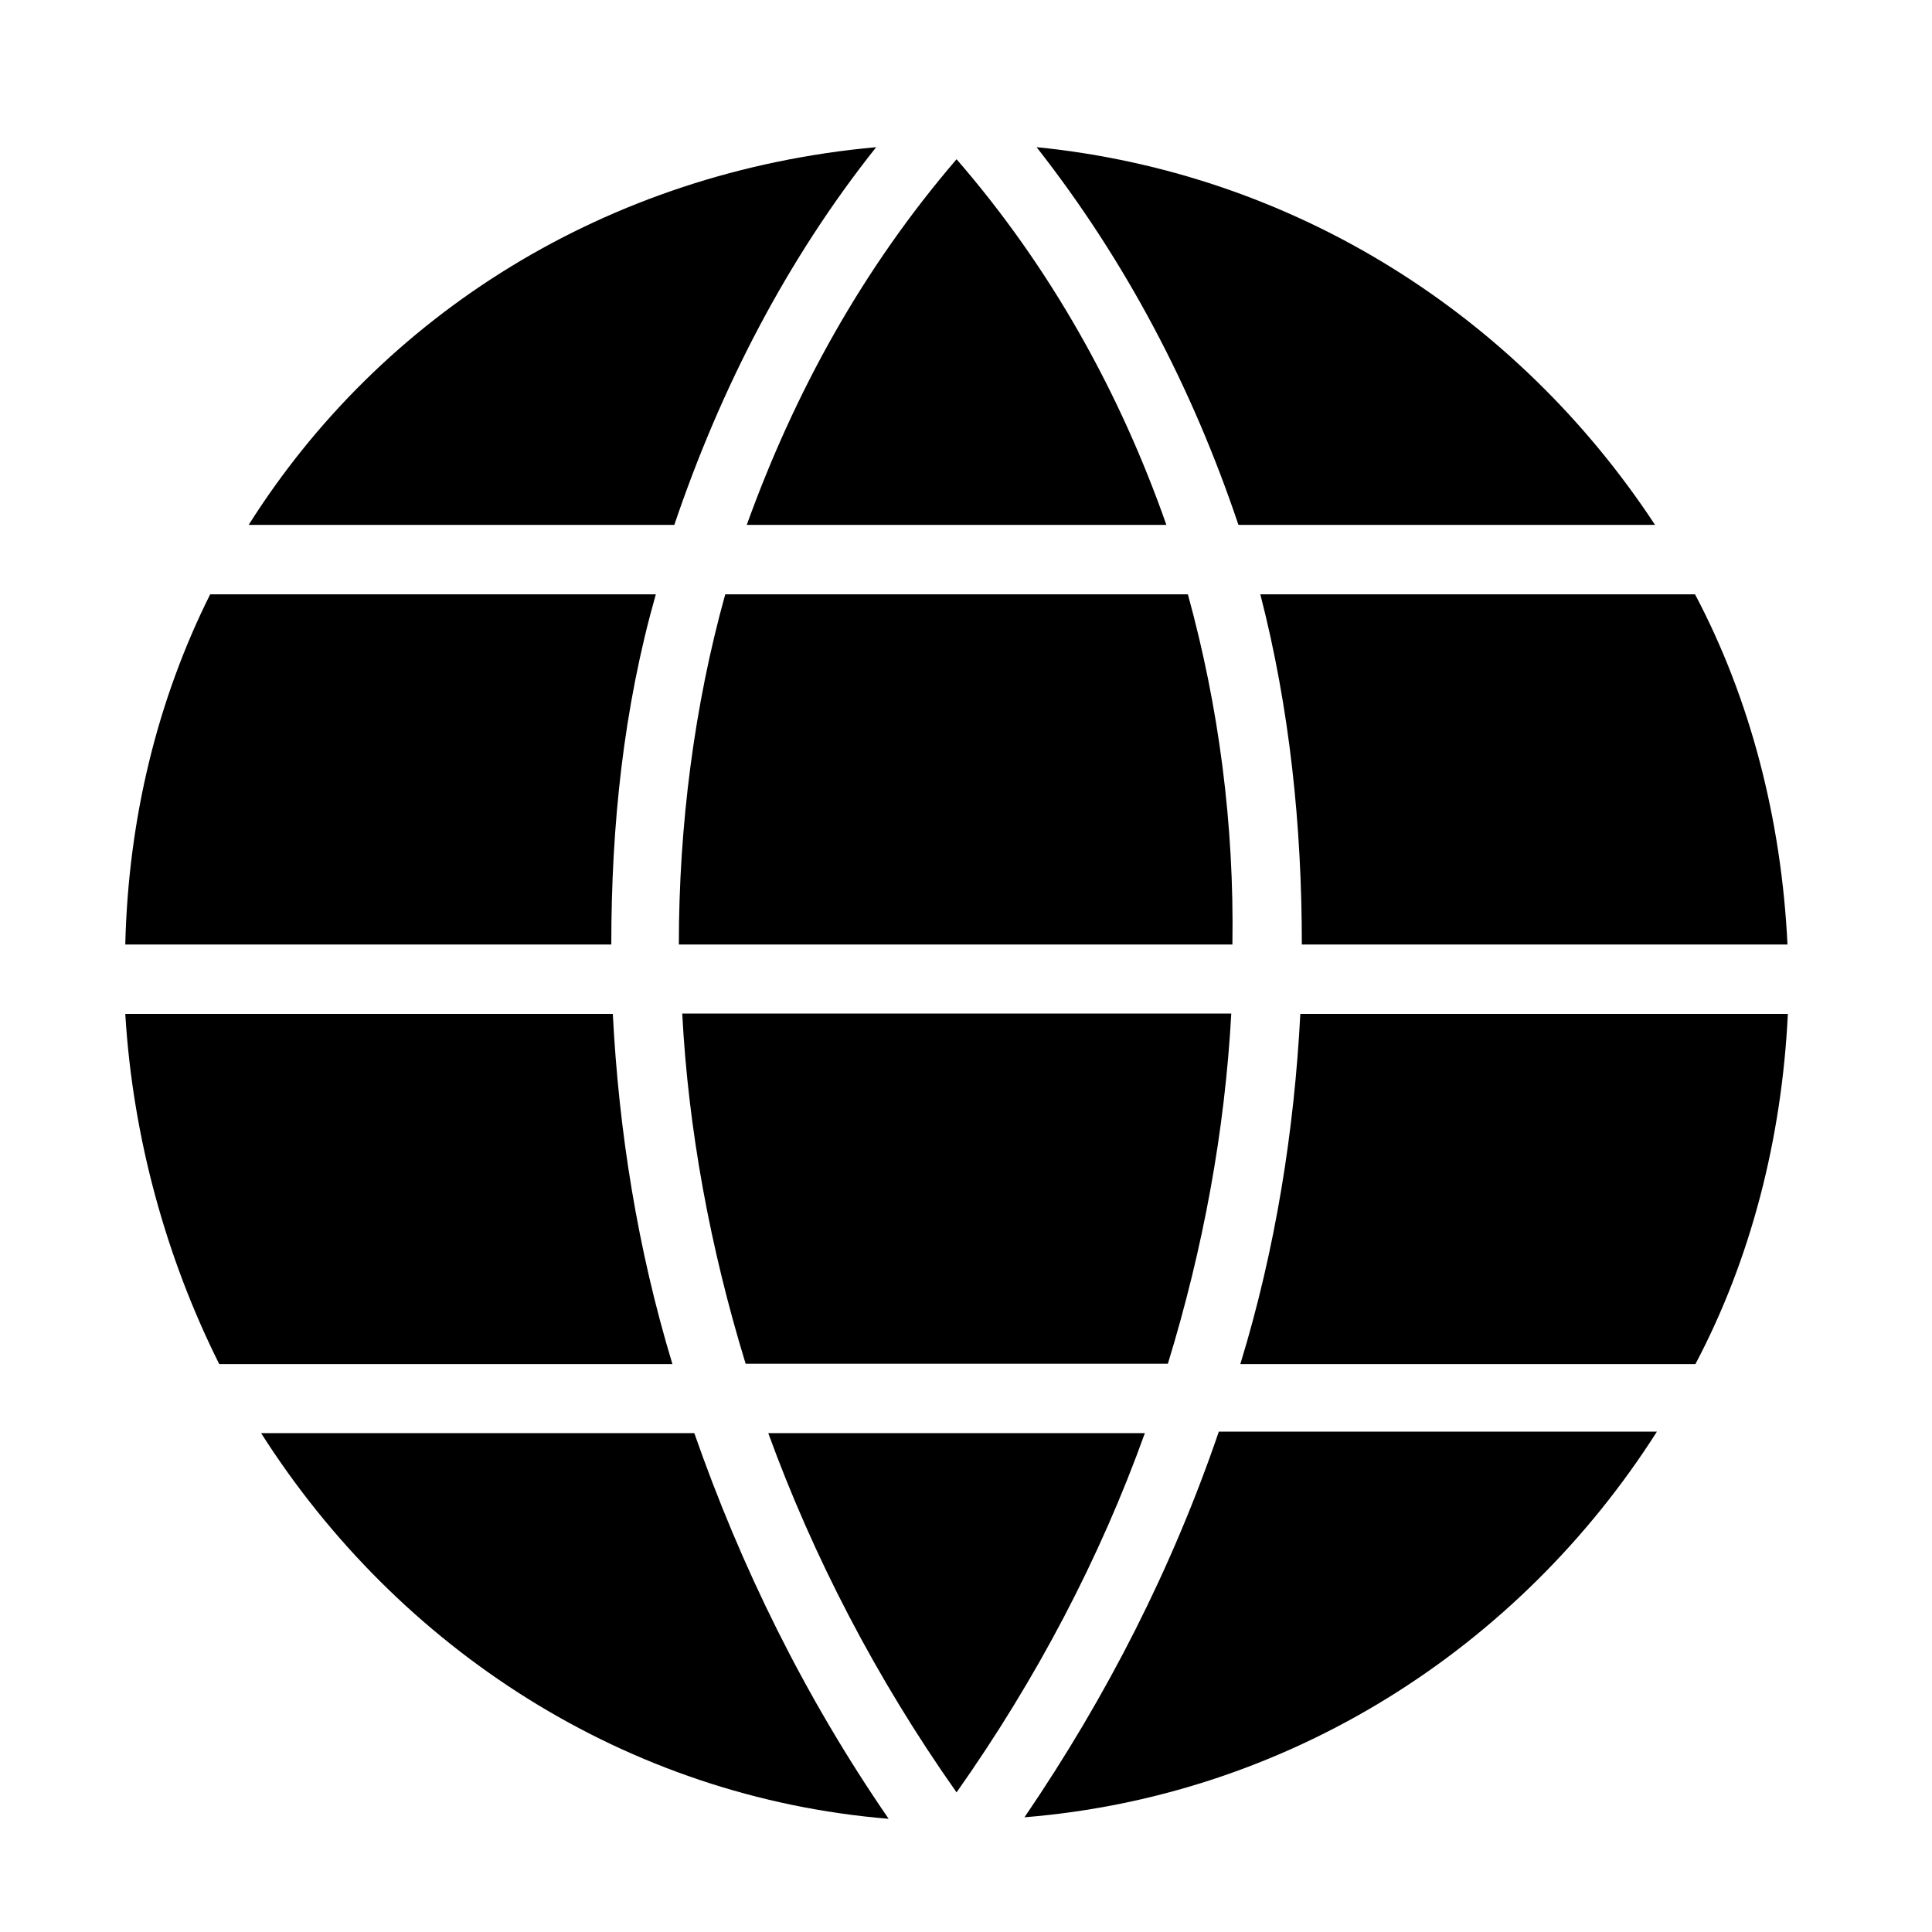 <?xml version="1.0" encoding="utf-8"?>
<!-- Generator: Adobe Illustrator 21.0.2, SVG Export Plug-In . SVG Version: 6.00 Build 0)  -->
<svg version="1.1" id="Layer_1" xmlns="http://www.w3.org/2000/svg" xmlns:xlink="http://www.w3.org/1999/xlink" x="0px" y="0px"
	 width="512px" height="512px" viewBox="0 0 512 512" style="enable-background:new 0 0 512 512;" xml:space="preserve">
<g>
	<path d="M309.5,361.4c9.4-30.7,15.1-61.7,16.8-92.8H180.8c1.6,30.7,7.4,62.1,16.8,92.8H309.5z"/>
	<path d="M314.8,157.5H192.2c-8.2,29.4-12.3,61.3-12.3,92.8h146.7C327.1,218.4,323,187.3,314.8,157.5z"/>
	<path d="M203.6,379.8c11.9,32.7,28.6,65,49.9,95.2c21.3-30.2,38-62.1,49.9-95.2H203.6z"/>
	<path d="M309.1,139.1c-12.3-35.1-30.7-68.2-55.6-96.9c-24.9,29-42.9,61.7-55.6,96.9H309.1z"/>
	<path d="M438.6,139.1c-36-54.8-94.8-93.2-163.9-100.1c23.7,30.2,41.3,63.8,53.5,100.1H438.6z"/>
	<path d="M173.8,157.5H55.7c-13.9,27.8-21.7,59.3-22.5,92.8H162C162,218.8,165.2,187.8,173.8,157.5z"/>
	<path d="M232.2,39c-71.5,6.5-131.2,44.5-166.3,100.1h112.8C191,102.8,208.5,68.8,232.2,39z"/>
	<path d="M344.6,268.7c-1.6,30.7-6.5,62.1-15.9,92.8h120.6c14.7-27.8,22.9-59.7,24.5-92.8H344.6z"/>
	<path d="M345,250.3h128.7c-1.6-33.1-9.8-65-24.5-92.8H334C341.8,187.8,345,218.8,345,250.3z"/>
	<path d="M162.4,268.7H33.2c2,33.1,11,65,24.9,92.8h120.1C168.9,330.8,164,299.7,162.4,268.7z"/>
	<path d="M69.2,379.8C105.6,437,166,476.3,235.5,482c-22.5-32.7-39.2-67-51.5-102.2H69.2z"/>
	<path d="M271.5,481.6c70.3-5.7,131.2-45,167.6-102.2H323C310.7,415.4,293.5,449.3,271.5,481.6z"/>
</g>
</svg>
